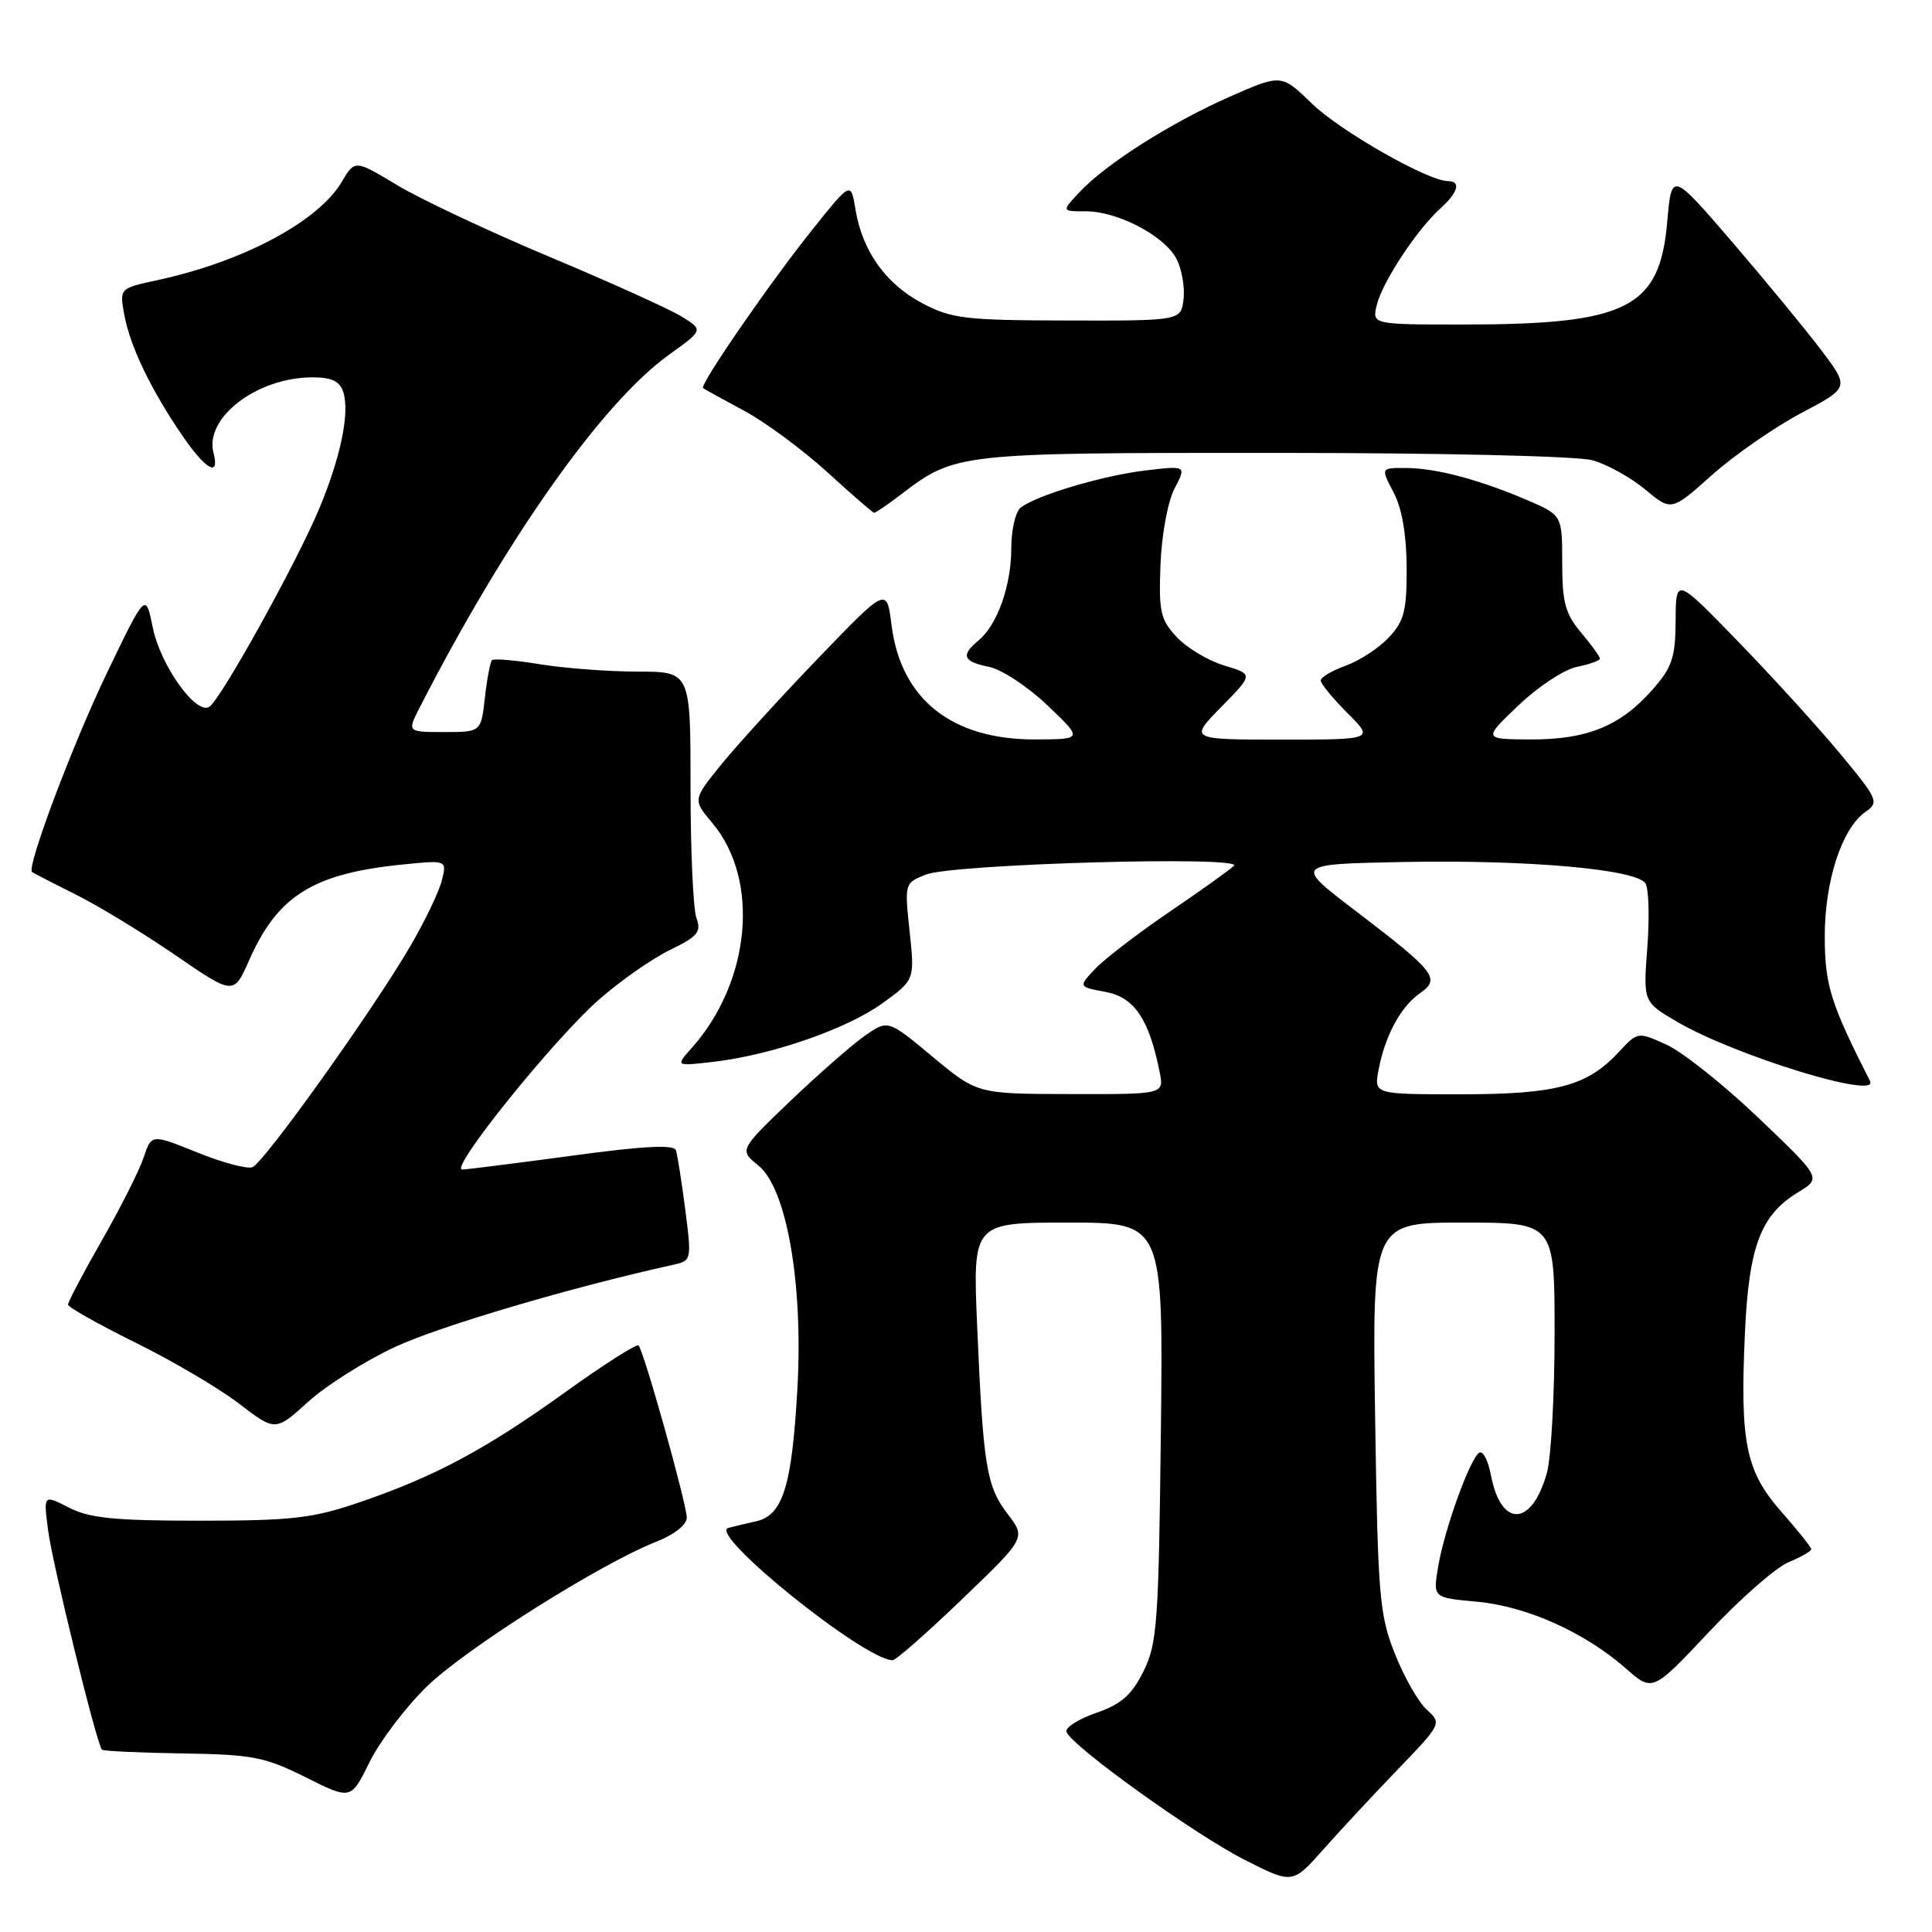 <?xml version="1.0" encoding="UTF-8" standalone="no"?>
<!DOCTYPE svg PUBLIC "-//W3C//DTD SVG 1.1//EN" "http://www.w3.org/Graphics/SVG/1.1/DTD/svg11.dtd" >
<svg xmlns="http://www.w3.org/2000/svg" xmlns:xlink="http://www.w3.org/1999/xlink" version="1.1" viewBox="0 0 256 256">
 <g >
 <path fill="currentColor"
d=" M 185.23 234.44 C 191.02 228.42 191.05 228.36 189.06 226.55 C 187.95 225.55 186.04 222.20 184.82 219.11 C 182.77 213.94 182.57 211.49 182.21 187.75 C 181.83 162.00 181.83 162.00 193.91 162.00 C 206.00 162.00 206.00 162.00 205.99 176.75 C 205.99 184.86 205.53 193.14 204.98 195.14 C 202.98 202.33 198.88 202.49 197.55 195.44 C 197.19 193.52 196.50 192.19 196.01 192.49 C 194.78 193.26 191.38 202.67 190.56 207.61 C 189.87 211.71 189.87 211.71 195.75 212.24 C 202.29 212.84 209.98 216.29 215.45 221.09 C 218.98 224.19 218.98 224.19 226.47 216.22 C 230.59 211.84 235.32 207.69 236.98 207.01 C 238.64 206.32 240.00 205.54 240.00 205.28 C 240.00 205.02 238.22 202.79 236.05 200.32 C 231.31 194.94 230.55 191.19 231.21 176.66 C 231.73 165.16 233.29 161.01 238.23 158.00 C 241.37 156.10 241.37 156.10 232.99 148.11 C 228.39 143.72 222.90 139.36 220.81 138.42 C 217.01 136.70 217.01 136.70 214.50 139.40 C 210.33 143.90 206.23 145.00 193.56 145.00 C 182.05 145.00 182.05 145.00 182.67 141.75 C 183.53 137.23 185.60 133.39 188.15 131.61 C 190.92 129.67 190.25 128.81 179.52 120.62 C 171.50 114.50 171.50 114.50 185.95 114.22 C 202.42 113.90 216.88 115.18 218.04 117.06 C 218.47 117.76 218.58 121.57 218.28 125.54 C 217.73 132.76 217.73 132.76 222.24 135.40 C 229.87 139.87 249.07 145.77 247.79 143.25 C 242.58 133.00 241.81 130.56 241.79 124.20 C 241.76 116.80 244.04 109.79 247.17 107.59 C 249.02 106.30 248.87 105.95 243.83 99.87 C 240.93 96.37 234.84 89.67 230.30 85.00 C 222.06 76.50 222.06 76.50 222.03 82.22 C 222.00 87.12 221.57 88.42 218.99 91.35 C 214.75 96.19 210.33 98.00 202.85 97.98 C 196.50 97.95 196.50 97.95 201.21 93.46 C 203.80 90.99 207.29 88.69 208.96 88.36 C 210.63 88.02 212.00 87.53 212.00 87.27 C 212.00 87.01 210.88 85.45 209.50 83.82 C 207.41 81.34 207.00 79.81 207.00 74.55 C 207.00 68.25 207.00 68.25 202.25 66.22 C 195.88 63.51 190.20 62.01 186.22 62.01 C 182.95 62.00 182.95 62.00 184.66 65.25 C 185.77 67.36 186.37 70.85 186.39 75.22 C 186.41 80.93 186.06 82.31 184.03 84.46 C 182.73 85.86 180.16 87.54 178.33 88.20 C 176.50 88.86 175.00 89.75 175.00 90.17 C 175.00 90.59 176.59 92.52 178.53 94.47 C 182.07 98.00 182.07 98.00 169.83 98.00 C 157.58 98.00 157.58 98.00 161.83 93.67 C 166.08 89.34 166.08 89.34 162.23 88.19 C 160.11 87.55 157.28 85.86 155.94 84.43 C 153.76 82.11 153.53 81.07 153.77 74.83 C 153.92 70.91 154.73 66.48 155.62 64.76 C 157.21 61.70 157.21 61.70 151.84 62.33 C 146.16 63.00 137.35 65.62 135.25 67.26 C 134.56 67.80 134.00 70.23 134.00 72.65 C 134.00 77.59 132.15 82.81 129.65 84.87 C 127.27 86.85 127.60 87.67 131.04 88.36 C 132.71 88.69 136.20 90.99 138.79 93.46 C 143.50 97.95 143.50 97.95 137.21 97.98 C 126.12 98.02 119.37 92.66 118.13 82.82 C 117.50 77.78 117.50 77.78 108.49 87.14 C 103.53 92.29 97.75 98.63 95.63 101.23 C 91.79 105.96 91.79 105.96 94.37 109.03 C 100.73 116.58 99.49 130.09 91.63 138.89 C 89.50 141.28 89.50 141.28 94.50 140.70 C 102.23 139.81 112.23 136.34 116.94 132.93 C 121.21 129.83 121.21 129.83 120.53 123.42 C 119.85 117.06 119.86 117.00 122.67 115.89 C 126.25 114.47 164.92 113.38 163.50 114.73 C 162.95 115.26 159.09 118.02 154.91 120.86 C 150.74 123.70 146.33 127.09 145.10 128.39 C 142.88 130.76 142.88 130.76 146.52 131.44 C 150.31 132.15 152.26 135.04 153.66 142.05 C 154.25 145.00 154.25 145.00 141.88 144.97 C 129.50 144.95 129.50 144.95 123.58 140.03 C 117.66 135.10 117.66 135.10 114.58 137.25 C 112.89 138.44 108.45 142.33 104.72 145.89 C 97.95 152.38 97.95 152.38 100.49 154.44 C 104.24 157.47 106.44 170.06 105.66 184.00 C 104.93 196.97 103.73 200.81 100.15 201.59 C 98.69 201.91 97.05 202.30 96.50 202.46 C 93.78 203.25 114.52 219.95 118.27 219.99 C 118.70 220.00 122.85 216.35 127.49 211.89 C 135.94 203.78 135.94 203.78 133.52 200.61 C 130.70 196.92 130.28 194.33 129.48 175.75 C 128.89 162.00 128.89 162.00 141.52 162.00 C 154.14 162.00 154.14 162.00 153.82 189.75 C 153.53 215.12 153.33 217.84 151.50 221.50 C 149.94 224.61 148.56 225.83 145.24 226.97 C 142.90 227.78 141.13 228.91 141.31 229.47 C 141.88 231.28 158.27 243.06 164.89 246.42 C 171.27 249.66 171.27 249.66 175.33 245.08 C 177.57 242.56 182.02 237.77 185.23 234.44 Z  M 56.53 223.50 C 61.66 218.48 79.52 207.21 87.00 204.27 C 89.35 203.35 91.00 202.03 91.00 201.10 C 91.00 199.29 85.31 178.98 84.61 178.28 C 84.36 178.03 79.96 180.83 74.83 184.52 C 64.27 192.10 57.61 195.66 47.50 199.11 C 41.43 201.18 38.64 201.50 26.50 201.50 C 15.17 201.50 11.86 201.17 9.12 199.76 C 5.75 198.03 5.75 198.03 6.38 202.82 C 6.99 207.42 12.82 231.14 13.51 231.84 C 13.70 232.03 18.50 232.25 24.17 232.34 C 33.47 232.48 35.10 232.80 40.50 235.50 C 46.50 238.50 46.50 238.50 48.96 233.50 C 50.31 230.75 53.72 226.25 56.53 223.50 Z  M 52.45 178.43 C 58.38 175.69 75.85 170.53 89.08 167.62 C 91.66 167.05 91.66 167.03 90.80 160.27 C 90.32 156.55 89.76 153.01 89.56 152.41 C 89.29 151.64 85.22 151.85 75.84 153.13 C 68.50 154.12 61.94 154.95 61.25 154.97 C 59.44 155.01 73.39 137.69 79.40 132.42 C 82.21 129.96 86.43 127.01 88.78 125.87 C 92.46 124.09 92.96 123.48 92.28 121.64 C 91.85 120.46 91.50 112.64 91.50 104.25 C 91.50 89.00 91.50 89.00 84.50 88.99 C 80.65 88.99 74.83 88.55 71.56 88.02 C 68.30 87.48 65.43 87.24 65.19 87.47 C 64.96 87.71 64.53 89.95 64.25 92.45 C 63.74 97.00 63.74 97.00 58.84 97.00 C 53.95 97.00 53.95 97.00 55.61 93.75 C 67.08 71.36 79.80 53.35 88.64 47.01 C 93.20 43.73 93.20 43.73 90.35 41.96 C 88.78 40.99 80.92 37.43 72.88 34.06 C 64.84 30.69 55.73 26.40 52.64 24.54 C 47.02 21.16 47.02 21.16 45.28 24.10 C 42.17 29.37 32.15 34.70 20.77 37.14 C 15.82 38.21 15.82 38.21 16.49 41.81 C 17.27 45.97 20.03 51.69 24.18 57.75 C 27.28 62.27 29.15 63.30 28.29 60.00 C 27.07 55.34 34.07 50.00 41.40 50.00 C 43.96 50.00 45.03 50.51 45.49 51.96 C 46.35 54.69 45.17 60.49 42.34 67.30 C 39.40 74.39 29.23 92.74 27.73 93.66 C 25.96 94.76 21.25 88.15 20.24 83.14 C 19.30 78.50 19.30 78.50 14.17 89.17 C 9.68 98.49 3.50 114.90 4.24 115.54 C 4.38 115.66 6.97 117.00 10.00 118.51 C 13.03 120.02 18.98 123.64 23.23 126.56 C 30.97 131.87 30.97 131.87 33.03 127.20 C 36.80 118.67 41.51 115.74 53.36 114.55 C 59.23 113.96 59.23 113.96 58.54 116.68 C 58.17 118.17 56.27 122.12 54.32 125.45 C 49.34 133.98 34.97 154.07 33.45 154.66 C 32.74 154.93 29.45 154.05 26.12 152.70 C 20.07 150.26 20.07 150.26 19.03 153.38 C 18.46 155.10 15.97 160.04 13.49 164.37 C 11.02 168.69 9.01 172.52 9.01 172.87 C 9.02 173.21 13.03 175.47 17.92 177.89 C 22.82 180.30 29.00 183.94 31.66 185.98 C 36.50 189.68 36.50 189.68 40.85 185.73 C 43.24 183.56 48.46 180.27 52.45 178.43 Z  M 119.37 65.53 C 126.58 60.03 126.84 60.00 168.72 60.01 C 190.88 60.01 209.01 60.43 211.02 60.99 C 212.95 61.53 216.09 63.27 218.00 64.86 C 221.46 67.75 221.46 67.75 226.86 62.93 C 229.84 60.28 235.15 56.60 238.66 54.74 C 245.06 51.36 245.06 51.36 241.35 46.43 C 239.30 43.72 234.00 37.28 229.57 32.12 C 221.50 22.74 221.50 22.74 220.92 29.37 C 219.92 40.85 215.65 43.00 193.84 43.00 C 181.78 43.00 181.78 43.00 182.45 40.35 C 183.22 37.29 187.78 30.38 190.88 27.60 C 193.21 25.50 193.62 24.00 191.87 24.00 C 189.24 24.00 177.59 17.37 173.85 13.74 C 169.79 9.80 169.79 9.80 162.91 12.83 C 155.09 16.29 146.57 21.70 143.05 25.45 C 140.65 28.00 140.65 28.00 143.87 28.00 C 148.09 28.00 154.23 31.20 155.86 34.25 C 156.58 35.58 157.01 37.99 156.83 39.59 C 156.50 42.50 156.50 42.50 141.50 42.47 C 127.89 42.44 126.10 42.23 122.21 40.18 C 117.37 37.63 114.27 33.27 113.36 27.78 C 112.75 24.05 112.75 24.05 107.76 30.28 C 102.13 37.29 92.65 51.02 93.16 51.43 C 93.35 51.57 95.77 52.91 98.55 54.40 C 101.33 55.88 106.28 59.53 109.55 62.50 C 112.82 65.48 115.64 67.93 115.82 67.95 C 115.99 67.98 117.59 66.89 119.37 65.53 Z "/>
</g>
</svg>